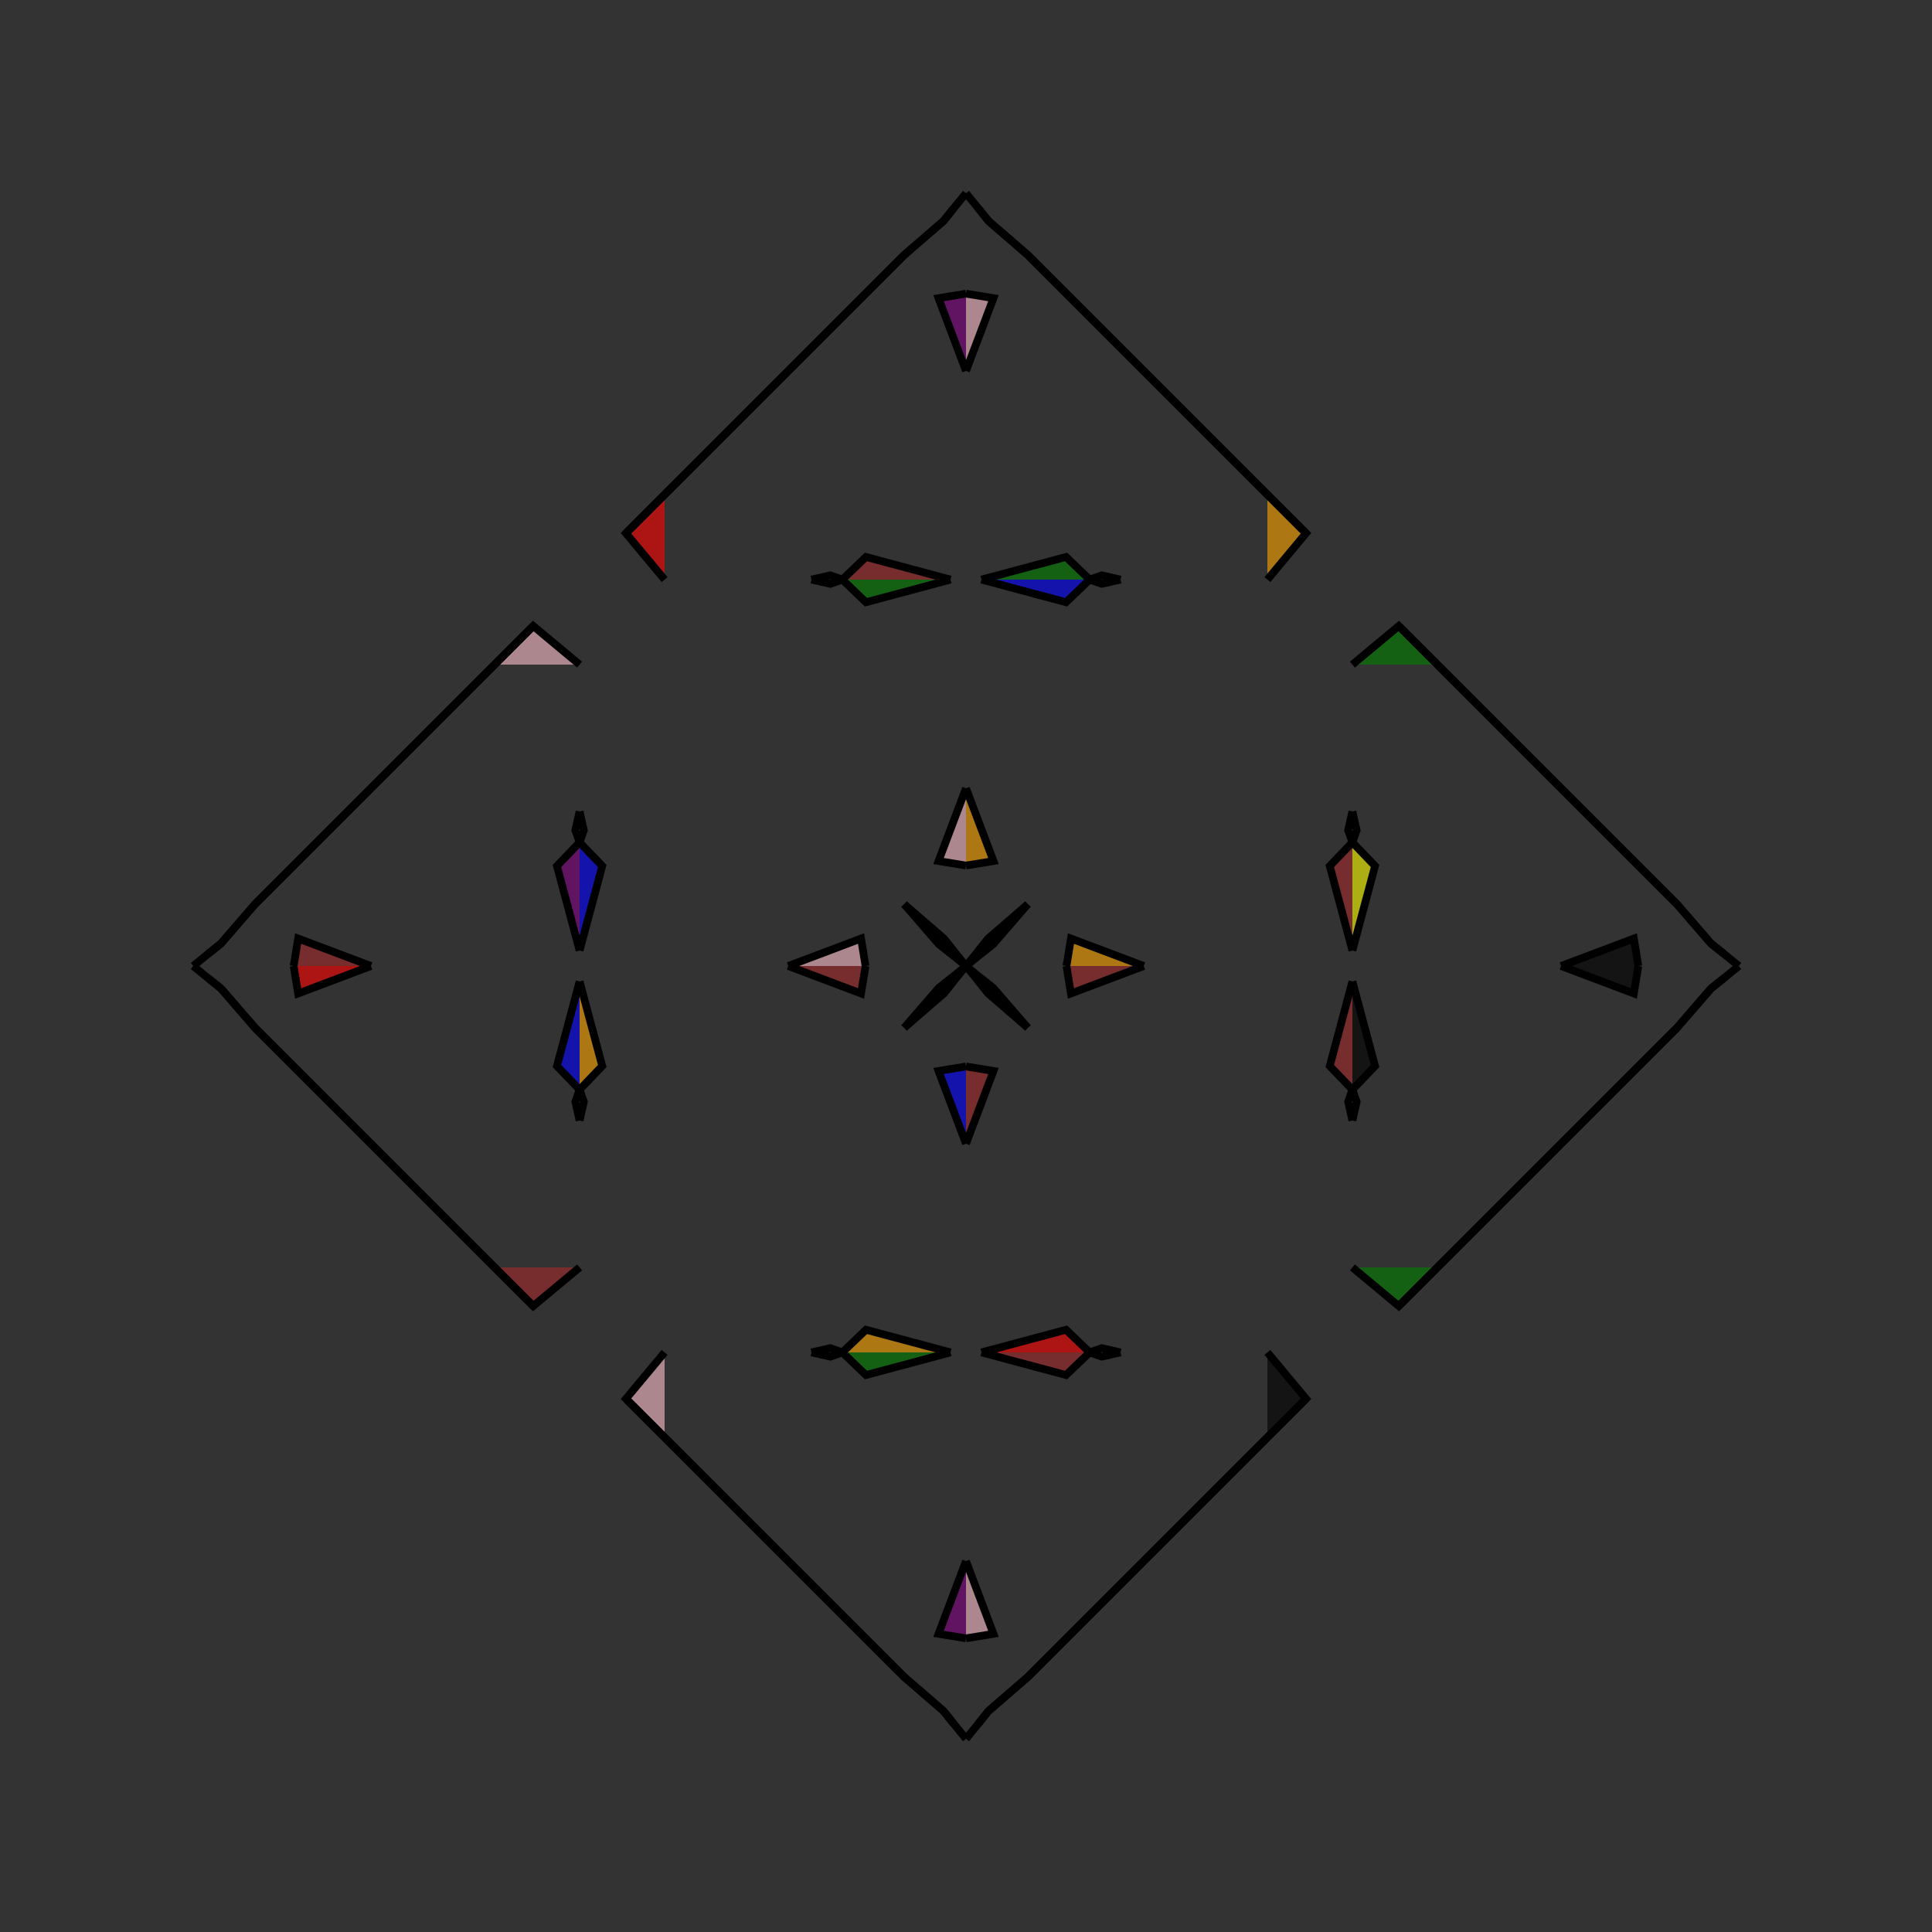 <?xml version="1.0" encoding="UTF-8"?>
<svg xmlns="http://www.w3.org/2000/svg" xmlns:xlink="http://www.w3.org/1999/xlink"
     width="250" height="250" viewBox="-125.0 -125.0 250 250">
<rect x="-125.0" y="-125.0" width="250" height="250" fill="#333333" stroke="none"/>
<defs>
</defs>
<path d="M13.0,-0.0 L13.581,-3.556 L23.0,-0.0" fill="orange" fill-opacity="0.6" stroke="black" stroke-width="1" />
<path d="M13.0,-0.0 L13.581,3.556 L23.0,-0.0" fill="brown" fill-opacity="0.6" stroke="black" stroke-width="1" />
<path d="M36.0,64.0 L23.0,77.0 L8.0,92.0" fill="brown" fill-opacity="0.6" stroke="black" stroke-width="1" />
<path d="M36.0,-64.0 L23.0,-77.0 L8.0,-92.0" fill="orange" fill-opacity="0.6" stroke="black" stroke-width="1" />
<path d="M50.0,-2.0 L47.07,-12.944 L50.0,-16.0" fill="brown" fill-opacity="0.6" stroke="black" stroke-width="1" />
<path d="M50.0,2.0 L47.07,12.944 L50.0,16.0" fill="brown" fill-opacity="0.6" stroke="black" stroke-width="1" />
<path d="M50.0,-16.0 L49.45,-17.564 L50.0,-20.0" fill="brown" fill-opacity="0.6" stroke="black" stroke-width="1" />
<path d="M50.0,16.0 L49.45,17.564 L50.0,20.0" fill="pink" fill-opacity="0.6" stroke="black" stroke-width="1" />
<path d="M39.0,50.0 L44.0,56.0 L39.0,61.0" fill="black" fill-opacity="0.6" stroke="black" stroke-width="1" />
<path d="M39.0,-50.0 L44.0,-56.0 L39.0,-61.0" fill="orange" fill-opacity="0.6" stroke="black" stroke-width="1" />
<path d="M44.0,56.0 L39.0,61.0 L36.0,64.0" fill="brown" fill-opacity="0.6" stroke="black" stroke-width="1" />
<path d="M44.0,-56.0 L39.0,-61.0 L36.0,-64.0" fill="purple" fill-opacity="0.6" stroke="black" stroke-width="1" />
<path d="M39.0,61.0 L36.0,64.0 L23.0,77.0" fill="orange" fill-opacity="0.6" stroke="black" stroke-width="1" />
<path d="M39.0,-61.0 L36.0,-64.0 L23.0,-77.0" fill="yellow" fill-opacity="0.6" stroke="black" stroke-width="1" />
<path d="M23.0,77.0 L8.0,92.0 L2.913,96.402" fill="black" fill-opacity="0.6" stroke="black" stroke-width="1" />
<path d="M23.0,-77.0 L8.0,-92.0 L2.913,-96.402" fill="pink" fill-opacity="0.6" stroke="black" stroke-width="1" />
<path d="M8.0,-8.0 L3.598,-2.913 L1.907,-1.557" fill="blue" fill-opacity="0.6" stroke="black" stroke-width="1" />
<path d="M8.0,8.0 L3.598,2.913 L1.907,1.557" fill="blue" fill-opacity="0.6" stroke="black" stroke-width="1" />
<path d="M3.598,-2.913 L1.907,-1.557 L0.0,-0.0" fill="brown" fill-opacity="0.6" stroke="black" stroke-width="1" />
<path d="M3.598,2.913 L1.907,1.557 L0.0,-0.0" fill="blue" fill-opacity="0.6" stroke="black" stroke-width="1" />
<path d="M-13.0,-0.0 L-13.581,-3.556 L-23.0,-0.0" fill="pink" fill-opacity="0.6" stroke="black" stroke-width="1" />
<path d="M-13.0,-0.0 L-13.581,3.556 L-23.0,-0.0" fill="brown" fill-opacity="0.6" stroke="black" stroke-width="1" />
<path d="M-36.0,64.0 L-23.0,77.0 L-8.0,92.0" fill="orange" fill-opacity="0.6" stroke="black" stroke-width="1" />
<path d="M-36.0,-64.0 L-23.0,-77.0 L-8.0,-92.0" fill="green" fill-opacity="0.6" stroke="black" stroke-width="1" />
<path d="M-50.0,-2.0 L-47.07,-12.944 L-50.0,-16.0" fill="blue" fill-opacity="0.6" stroke="black" stroke-width="1" />
<path d="M-50.0,2.0 L-47.07,12.944 L-50.0,16.0" fill="orange" fill-opacity="0.6" stroke="black" stroke-width="1" />
<path d="M-50.0,-16.0 L-49.45,-17.564 L-50.0,-20.0" fill="blue" fill-opacity="0.6" stroke="black" stroke-width="1" />
<path d="M-50.0,16.0 L-49.45,17.564 L-50.0,20.0" fill="pink" fill-opacity="0.6" stroke="black" stroke-width="1" />
<path d="M-39.0,50.0 L-44.0,56.0 L-39.0,61.0" fill="pink" fill-opacity="0.6" stroke="black" stroke-width="1" />
<path d="M-39.0,-50.0 L-44.0,-56.0 L-39.0,-61.0" fill="red" fill-opacity="0.6" stroke="black" stroke-width="1" />
<path d="M-44.0,56.0 L-39.0,61.0 L-36.0,64.0" fill="black" fill-opacity="0.6" stroke="black" stroke-width="1" />
<path d="M-44.0,-56.0 L-39.0,-61.0 L-36.0,-64.0" fill="green" fill-opacity="0.6" stroke="black" stroke-width="1" />
<path d="M-39.0,61.0 L-36.0,64.0 L-23.0,77.0" fill="green" fill-opacity="0.6" stroke="black" stroke-width="1" />
<path d="M-39.0,-61.0 L-36.0,-64.0 L-23.0,-77.0" fill="red" fill-opacity="0.6" stroke="black" stroke-width="1" />
<path d="M-23.0,77.0 L-8.0,92.0 L-2.913,96.402" fill="black" fill-opacity="0.6" stroke="black" stroke-width="1" />
<path d="M-23.0,-77.0 L-8.0,-92.0 L-2.913,-96.402" fill="orange" fill-opacity="0.6" stroke="black" stroke-width="1" />
<path d="M-8.0,-8.0 L-3.598,-2.913 L-1.907,-1.557" fill="red" fill-opacity="0.6" stroke="black" stroke-width="1" />
<path d="M-8.0,8.0 L-3.598,2.913 L-1.907,1.557" fill="brown" fill-opacity="0.6" stroke="black" stroke-width="1" />
<path d="M-3.598,-2.913 L-1.907,-1.557 L0.0,-0.0" fill="green" fill-opacity="0.6" stroke="black" stroke-width="1" />
<path d="M-3.598,2.913 L-1.907,1.557 L0.0,-0.0" fill="orange" fill-opacity="0.6" stroke="black" stroke-width="1" />
<path d="M87.0,-0.0 L86.419,3.556 L77.0,-0.0" fill="black" fill-opacity="0.6" stroke="black" stroke-width="1" />
<path d="M87.0,-0.0 L86.419,-3.556 L77.0,-0.0" fill="black" fill-opacity="0.6" stroke="black" stroke-width="1" />
<path d="M64.0,36.0 L77.0,23.0 L92.0,8.0" fill="brown" fill-opacity="0.6" stroke="black" stroke-width="1" />
<path d="M64.0,-36.0 L77.0,-23.0 L92.0,-8.0" fill="green" fill-opacity="0.6" stroke="black" stroke-width="1" />
<path d="M50.0,2.0 L52.93,12.944 L50.0,16.0" fill="black" fill-opacity="0.6" stroke="black" stroke-width="1" />
<path d="M50.0,-2.0 L52.93,-12.944 L50.0,-16.0" fill="yellow" fill-opacity="0.6" stroke="black" stroke-width="1" />
<path d="M50.0,16.0 L50.55,17.564 L50.0,20.0" fill="blue" fill-opacity="0.6" stroke="black" stroke-width="1" />
<path d="M50.0,-16.0 L50.55,-17.564 L50.0,-20.0" fill="yellow" fill-opacity="0.6" stroke="black" stroke-width="1" />
<path d="M50.0,39.0 L56.0,44.0 L61.0,39.0" fill="green" fill-opacity="0.6" stroke="black" stroke-width="1" />
<path d="M50.0,-39.0 L56.0,-44.0 L61.0,-39.0" fill="green" fill-opacity="0.6" stroke="black" stroke-width="1" />
<path d="M56.0,44.0 L61.0,39.0 L64.0,36.0" fill="brown" fill-opacity="0.6" stroke="black" stroke-width="1" />
<path d="M56.0,-44.0 L61.0,-39.0 L64.0,-36.0" fill="purple" fill-opacity="0.6" stroke="black" stroke-width="1" />
<path d="M61.0,39.0 L64.0,36.0 L77.0,23.0" fill="blue" fill-opacity="0.6" stroke="black" stroke-width="1" />
<path d="M61.0,-39.0 L64.0,-36.0 L77.0,-23.0" fill="pink" fill-opacity="0.6" stroke="black" stroke-width="1" />
<path d="M77.0,23.0 L92.0,8.0 L96.402,2.913" fill="green" fill-opacity="0.6" stroke="black" stroke-width="1" />
<path d="M77.0,-23.0 L92.0,-8.0 L96.402,-2.913" fill="blue" fill-opacity="0.6" stroke="black" stroke-width="1" />
<path d="M92.0,8.0 L96.402,2.913 L98.093,1.557" fill="blue" fill-opacity="0.6" stroke="black" stroke-width="1" />
<path d="M92.0,-8.0 L96.402,-2.913 L98.093,-1.557" fill="brown" fill-opacity="0.6" stroke="black" stroke-width="1" />
<path d="M96.402,2.913 L98.093,1.557 L100.0,-0.0" fill="yellow" fill-opacity="0.6" stroke="black" stroke-width="1" />
<path d="M96.402,-2.913 L98.093,-1.557 L100.0,-0.0" fill="yellow" fill-opacity="0.6" stroke="black" stroke-width="1" />
<path d="M0.0,-13.0 L3.556,-13.581 L0.0,-23.0" fill="orange" fill-opacity="0.6" stroke="black" stroke-width="1" />
<path d="M0.0,13.0 L3.556,13.581 L0.0,23.0" fill="brown" fill-opacity="0.6" stroke="black" stroke-width="1" />
<path d="M0.0,87.0 L3.556,86.419 L0.0,77.0" fill="pink" fill-opacity="0.6" stroke="black" stroke-width="1" />
<path d="M0.0,-87.0 L3.556,-86.419 L0.0,-77.0" fill="pink" fill-opacity="0.6" stroke="black" stroke-width="1" />
<path d="M2.0,-50.0 L12.944,-47.07 L16.0,-50.0" fill="blue" fill-opacity="0.6" stroke="black" stroke-width="1" />
<path d="M2.0,50.0 L12.944,47.07 L16.0,50.0" fill="red" fill-opacity="0.6" stroke="black" stroke-width="1" />
<path d="M2.0,50.0 L12.944,52.93 L16.0,50.0" fill="brown" fill-opacity="0.6" stroke="black" stroke-width="1" />
<path d="M2.0,-50.0 L12.944,-52.93 L16.0,-50.0" fill="green" fill-opacity="0.6" stroke="black" stroke-width="1" />
<path d="M16.0,-50.0 L17.564,-49.45 L20.0,-50.0" fill="blue" fill-opacity="0.6" stroke="black" stroke-width="1" />
<path d="M16.0,50.0 L17.564,49.45 L20.0,50.0" fill="brown" fill-opacity="0.6" stroke="black" stroke-width="1" />
<path d="M16.0,50.0 L17.564,50.55 L20.0,50.0" fill="orange" fill-opacity="0.6" stroke="black" stroke-width="1" />
<path d="M16.0,-50.0 L17.564,-50.55 L20.0,-50.0" fill="red" fill-opacity="0.6" stroke="black" stroke-width="1" />
<path d="M8.0,-8.0 L2.913,-3.598 L1.557,-1.907" fill="yellow" fill-opacity="0.6" stroke="black" stroke-width="1" />
<path d="M8.0,8.0 L2.913,3.598 L1.557,1.907" fill="red" fill-opacity="0.6" stroke="black" stroke-width="1" />
<path d="M8.0,92.0 L2.913,96.402 L1.557,98.093" fill="green" fill-opacity="0.6" stroke="black" stroke-width="1" />
<path d="M8.0,-92.0 L2.913,-96.402 L1.557,-98.093" fill="pink" fill-opacity="0.6" stroke="black" stroke-width="1" />
<path d="M2.913,-3.598 L1.557,-1.907 L0.0,-0.0" fill="pink" fill-opacity="0.6" stroke="black" stroke-width="1" />
<path d="M2.913,3.598 L1.557,1.907 L0.0,-0.0" fill="purple" fill-opacity="0.6" stroke="black" stroke-width="1" />
<path d="M2.913,96.402 L1.557,98.093 L0.0,100.0" fill="orange" fill-opacity="0.6" stroke="black" stroke-width="1" />
<path d="M2.913,-96.402 L1.557,-98.093 L0.0,-100.0" fill="black" fill-opacity="0.6" stroke="black" stroke-width="1" />
<path d="M0.0,87.0 L-3.556,86.419 L0.0,77.0" fill="purple" fill-opacity="0.6" stroke="black" stroke-width="1" />
<path d="M0.0,-13.0 L-3.556,-13.581 L0.0,-23.0" fill="pink" fill-opacity="0.6" stroke="black" stroke-width="1" />
<path d="M0.0,13.0 L-3.556,13.581 L0.0,23.0" fill="blue" fill-opacity="0.6" stroke="black" stroke-width="1" />
<path d="M0.0,-87.0 L-3.556,-86.419 L0.0,-77.0" fill="purple" fill-opacity="0.6" stroke="black" stroke-width="1" />
<path d="M-2.0,50.0 L-12.944,52.93 L-16.0,50.0" fill="green" fill-opacity="0.6" stroke="black" stroke-width="1" />
<path d="M-2.0,-50.0 L-12.944,-47.07 L-16.0,-50.0" fill="green" fill-opacity="0.6" stroke="black" stroke-width="1" />
<path d="M-2.0,50.0 L-12.944,47.07 L-16.0,50.0" fill="orange" fill-opacity="0.6" stroke="black" stroke-width="1" />
<path d="M-2.0,-50.0 L-12.944,-52.93 L-16.0,-50.0" fill="brown" fill-opacity="0.6" stroke="black" stroke-width="1" />
<path d="M-16.0,50.0 L-17.564,50.55 L-20.0,50.0" fill="green" fill-opacity="0.6" stroke="black" stroke-width="1" />
<path d="M-16.0,-50.0 L-17.564,-49.45 L-20.0,-50.0" fill="brown" fill-opacity="0.6" stroke="black" stroke-width="1" />
<path d="M-16.0,50.0 L-17.564,49.45 L-20.0,50.0" fill="red" fill-opacity="0.6" stroke="black" stroke-width="1" />
<path d="M-16.0,-50.0 L-17.564,-50.55 L-20.0,-50.0" fill="green" fill-opacity="0.6" stroke="black" stroke-width="1" />
<path d="M-8.0,92.0 L-2.913,96.402 L-1.557,98.093" fill="brown" fill-opacity="0.6" stroke="black" stroke-width="1" />
<path d="M-8.0,-8.0 L-2.913,-3.598 L-1.557,-1.907" fill="orange" fill-opacity="0.6" stroke="black" stroke-width="1" />
<path d="M-8.0,8.0 L-2.913,3.598 L-1.557,1.907" fill="brown" fill-opacity="0.6" stroke="black" stroke-width="1" />
<path d="M-8.0,-92.0 L-2.913,-96.402 L-1.557,-98.093" fill="blue" fill-opacity="0.6" stroke="black" stroke-width="1" />
<path d="M-2.913,96.402 L-1.557,98.093 L0.0,100.0" fill="red" fill-opacity="0.6" stroke="black" stroke-width="1" />
<path d="M-2.913,-3.598 L-1.557,-1.907 L0.0,-0.0" fill="purple" fill-opacity="0.6" stroke="black" stroke-width="1" />
<path d="M-2.913,3.598 L-1.557,1.907 L0.0,-0.0" fill="orange" fill-opacity="0.6" stroke="black" stroke-width="1" />
<path d="M-2.913,-96.402 L-1.557,-98.093 L0.0,-100.0" fill="purple" fill-opacity="0.6" stroke="black" stroke-width="1" />
<path d="M-87.0,-0.0 L-86.419,-3.556 L-77.0,-0.0" fill="brown" fill-opacity="0.6" stroke="black" stroke-width="1" />
<path d="M-87.0,-0.0 L-86.419,3.556 L-77.0,-0.0" fill="red" fill-opacity="0.6" stroke="black" stroke-width="1" />
<path d="M-64.0,-36.0 L-77.0,-23.0 L-92.0,-8.0" fill="red" fill-opacity="0.6" stroke="black" stroke-width="1" />
<path d="M-64.0,36.0 L-77.0,23.0 L-92.0,8.0" fill="pink" fill-opacity="0.6" stroke="black" stroke-width="1" />
<path d="M-50.0,-2.0 L-52.93,-12.944 L-50.0,-16.0" fill="purple" fill-opacity="0.6" stroke="black" stroke-width="1" />
<path d="M-50.0,2.0 L-52.93,12.944 L-50.0,16.0" fill="blue" fill-opacity="0.6" stroke="black" stroke-width="1" />
<path d="M-50.0,-16.0 L-50.55,-17.564 L-50.0,-20.0" fill="pink" fill-opacity="0.6" stroke="black" stroke-width="1" />
<path d="M-50.0,16.0 L-50.55,17.564 L-50.0,20.0" fill="brown" fill-opacity="0.6" stroke="black" stroke-width="1" />
<path d="M-50.0,-39.0 L-56.0,-44.0 L-61.0,-39.0" fill="pink" fill-opacity="0.6" stroke="black" stroke-width="1" />
<path d="M-50.0,39.0 L-56.0,44.0 L-61.0,39.0" fill="brown" fill-opacity="0.6" stroke="black" stroke-width="1" />
<path d="M-56.0,-44.0 L-61.0,-39.0 L-64.0,-36.0" fill="red" fill-opacity="0.6" stroke="black" stroke-width="1" />
<path d="M-56.0,44.0 L-61.0,39.0 L-64.0,36.0" fill="red" fill-opacity="0.6" stroke="black" stroke-width="1" />
<path d="M-61.0,-39.0 L-64.0,-36.0 L-77.0,-23.0" fill="purple" fill-opacity="0.6" stroke="black" stroke-width="1" />
<path d="M-61.0,39.0 L-64.0,36.0 L-77.0,23.0" fill="yellow" fill-opacity="0.6" stroke="black" stroke-width="1" />
<path d="M-77.0,-23.0 L-92.0,-8.0 L-96.402,-2.913" fill="yellow" fill-opacity="0.6" stroke="black" stroke-width="1" />
<path d="M-77.0,23.0 L-92.0,8.0 L-96.402,2.913" fill="brown" fill-opacity="0.6" stroke="black" stroke-width="1" />
<path d="M-92.0,-8.0 L-96.402,-2.913 L-98.093,-1.557" fill="brown" fill-opacity="0.6" stroke="black" stroke-width="1" />
<path d="M-92.0,8.0 L-96.402,2.913 L-98.093,1.557" fill="black" fill-opacity="0.6" stroke="black" stroke-width="1" />
<path d="M-96.402,-2.913 L-98.093,-1.557 L-100.0,-0.0" fill="purple" fill-opacity="0.6" stroke="black" stroke-width="1" />
<path d="M-96.402,2.913 L-98.093,1.557 L-100.0,-0.0" fill="yellow" fill-opacity="0.6" stroke="black" stroke-width="1" />
</svg>
